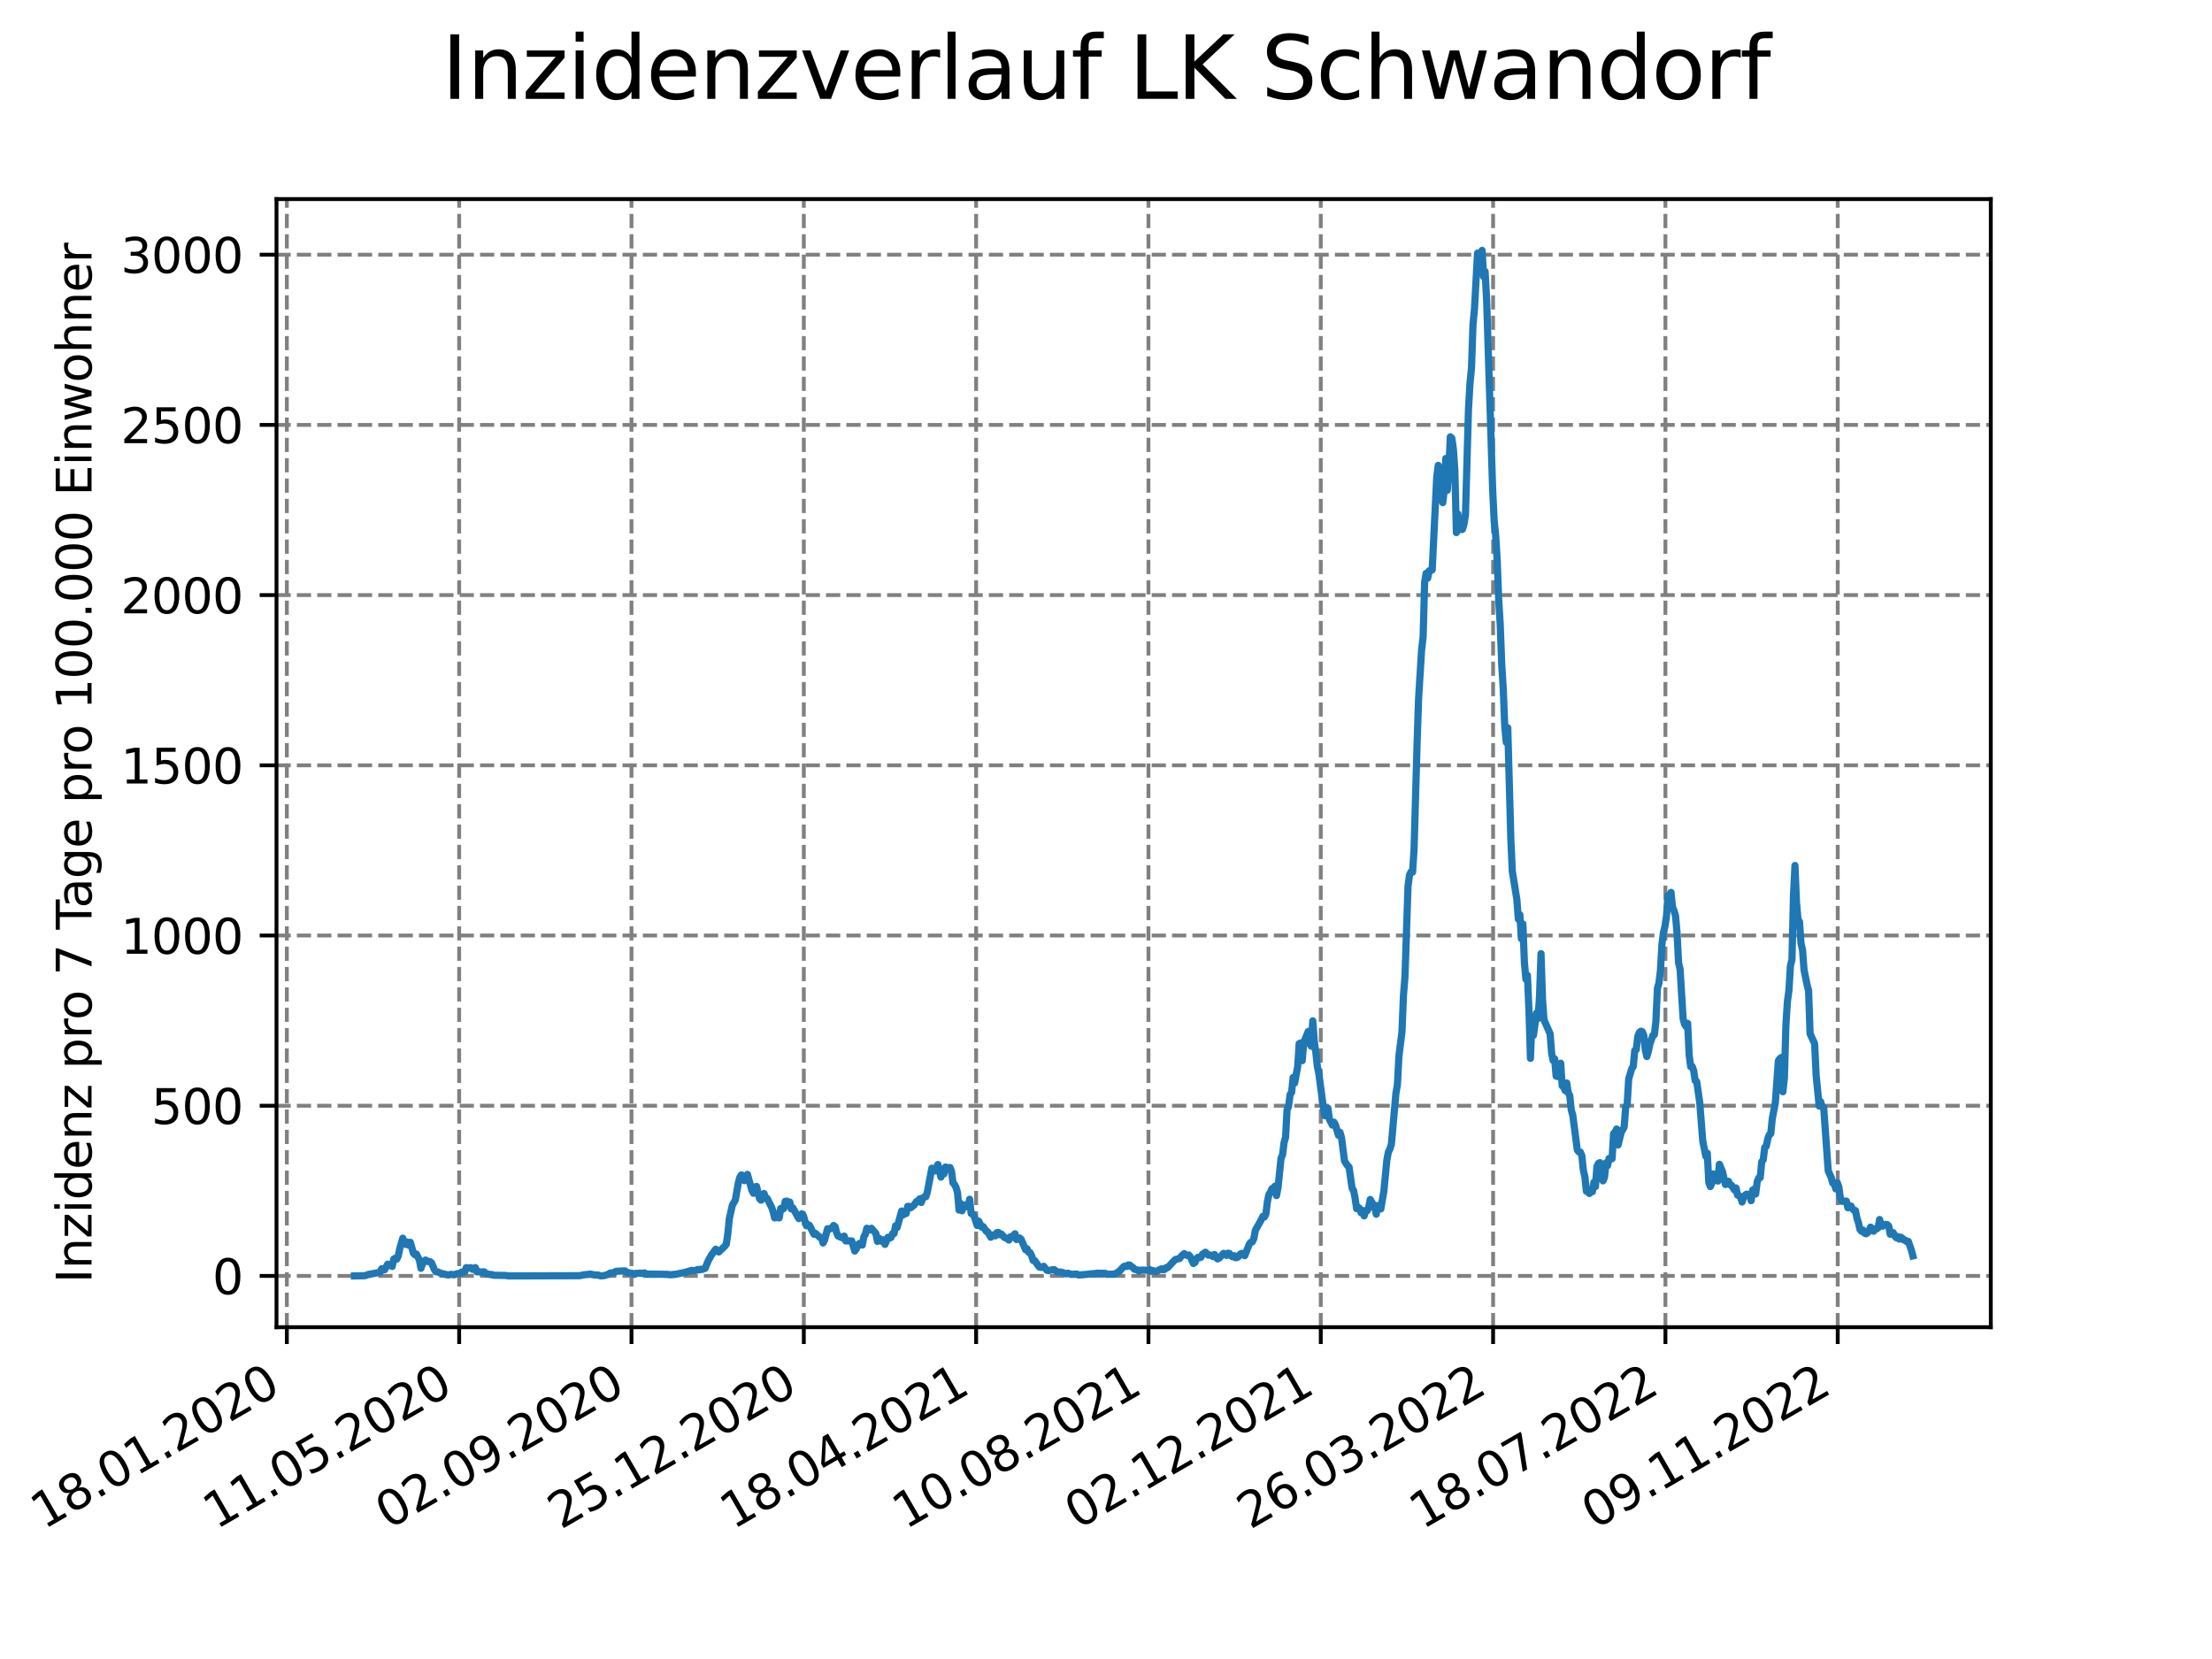 <?xml version="1.0" encoding="utf-8" standalone="no"?>
<!DOCTYPE svg PUBLIC "-//W3C//DTD SVG 1.1//EN"
  "http://www.w3.org/Graphics/SVG/1.1/DTD/svg11.dtd">
<svg xmlns:xlink="http://www.w3.org/1999/xlink" width="460.8pt" height="345.6pt" viewBox="0 0 460.8 345.6" xmlns="http://www.w3.org/2000/svg" version="1.1">
 <defs>
  <style type="text/css">*{stroke-linejoin: round; stroke-linecap: butt}</style>
 </defs>
 <g id="figure_1">
  <g id="patch_1">
   <path d="M 0 345.6 
L 460.8 345.6 
L 460.8 0 
L 0 0 
z
" style="fill: #ffffff"/>
  </g>
  <g id="axes_1">
   <g id="patch_2">
    <path d="M 57.6 276.48 
L 414.72 276.48 
L 414.72 41.472 
L 57.6 41.472 
z
" style="fill: #ffffff"/>
   </g>
   <g id="matplotlib.axis_1">
    <g id="xtick_1">
     <g id="line2d_1">
      <path d="M 59.754 276.48 
L 59.754 41.472 
" clip-path="url(#pabc75b67aa)" style="fill: none; stroke-dasharray: 2.96,1.28; stroke-dashoffset: 0; stroke: #808080; stroke-width: 0.8"/>
     </g>
     <g id="line2d_2">
      <defs>
       <path id="me01a381cda" d="M 0 0 
L 0 3.5 
" style="stroke: #000000; stroke-width: 0.8"/>
      </defs>
      <g>
       <use xlink:href="#me01a381cda" x="59.754" y="276.48" style="stroke: #000000; stroke-width: 0.8"/>
      </g>
     </g>
     <g id="text_1">
      <!-- 18.01.2020 -->
      <g transform="translate(9.129 318.689) rotate(-30) scale(0.1 -0.1)">
       <defs>
        <path id="DejaVuSans-31" d="M 794 531 
L 1825 531 
L 1825 4091 
L 703 3866 
L 703 4441 
L 1819 4666 
L 2450 4666 
L 2450 531 
L 3481 531 
L 3481 0 
L 794 0 
L 794 531 
z
" transform="scale(0.016)"/>
        <path id="DejaVuSans-38" d="M 2034 2216 
Q 1584 2216 1326 1975 
Q 1069 1734 1069 1313 
Q 1069 891 1326 650 
Q 1584 409 2034 409 
Q 2484 409 2743 651 
Q 3003 894 3003 1313 
Q 3003 1734 2745 1975 
Q 2488 2216 2034 2216 
z
M 1403 2484 
Q 997 2584 770 2862 
Q 544 3141 544 3541 
Q 544 4100 942 4425 
Q 1341 4750 2034 4750 
Q 2731 4750 3128 4425 
Q 3525 4100 3525 3541 
Q 3525 3141 3298 2862 
Q 3072 2584 2669 2484 
Q 3125 2378 3379 2068 
Q 3634 1759 3634 1313 
Q 3634 634 3220 271 
Q 2806 -91 2034 -91 
Q 1263 -91 848 271 
Q 434 634 434 1313 
Q 434 1759 690 2068 
Q 947 2378 1403 2484 
z
M 1172 3481 
Q 1172 3119 1398 2916 
Q 1625 2713 2034 2713 
Q 2441 2713 2670 2916 
Q 2900 3119 2900 3481 
Q 2900 3844 2670 4047 
Q 2441 4250 2034 4250 
Q 1625 4250 1398 4047 
Q 1172 3844 1172 3481 
z
" transform="scale(0.016)"/>
        <path id="DejaVuSans-2e" d="M 684 794 
L 1344 794 
L 1344 0 
L 684 0 
L 684 794 
z
" transform="scale(0.016)"/>
        <path id="DejaVuSans-30" d="M 2034 4250 
Q 1547 4250 1301 3770 
Q 1056 3291 1056 2328 
Q 1056 1369 1301 889 
Q 1547 409 2034 409 
Q 2525 409 2770 889 
Q 3016 1369 3016 2328 
Q 3016 3291 2770 3770 
Q 2525 4250 2034 4250 
z
M 2034 4750 
Q 2819 4750 3233 4129 
Q 3647 3509 3647 2328 
Q 3647 1150 3233 529 
Q 2819 -91 2034 -91 
Q 1250 -91 836 529 
Q 422 1150 422 2328 
Q 422 3509 836 4129 
Q 1250 4750 2034 4750 
z
" transform="scale(0.016)"/>
        <path id="DejaVuSans-32" d="M 1228 531 
L 3431 531 
L 3431 0 
L 469 0 
L 469 531 
Q 828 903 1448 1529 
Q 2069 2156 2228 2338 
Q 2531 2678 2651 2914 
Q 2772 3150 2772 3378 
Q 2772 3750 2511 3984 
Q 2250 4219 1831 4219 
Q 1534 4219 1204 4116 
Q 875 4013 500 3803 
L 500 4441 
Q 881 4594 1212 4672 
Q 1544 4750 1819 4750 
Q 2544 4750 2975 4387 
Q 3406 4025 3406 3419 
Q 3406 3131 3298 2873 
Q 3191 2616 2906 2266 
Q 2828 2175 2409 1742 
Q 1991 1309 1228 531 
z
" transform="scale(0.016)"/>
       </defs>
       <use xlink:href="#DejaVuSans-31"/>
       <use xlink:href="#DejaVuSans-38" x="63.623"/>
       <use xlink:href="#DejaVuSans-2e" x="127.246"/>
       <use xlink:href="#DejaVuSans-30" x="159.033"/>
       <use xlink:href="#DejaVuSans-31" x="222.656"/>
       <use xlink:href="#DejaVuSans-2e" x="286.279"/>
       <use xlink:href="#DejaVuSans-32" x="318.066"/>
       <use xlink:href="#DejaVuSans-30" x="381.689"/>
       <use xlink:href="#DejaVuSans-32" x="445.312"/>
       <use xlink:href="#DejaVuSans-30" x="508.936"/>
      </g>
     </g>
    </g>
    <g id="xtick_2">
     <g id="line2d_3">
      <path d="M 95.652 276.48 
L 95.652 41.472 
" clip-path="url(#pabc75b67aa)" style="fill: none; stroke-dasharray: 2.96,1.28; stroke-dashoffset: 0; stroke: #808080; stroke-width: 0.8"/>
     </g>
     <g id="line2d_4">
      <g>
       <use xlink:href="#me01a381cda" x="95.652" y="276.48" style="stroke: #000000; stroke-width: 0.8"/>
      </g>
     </g>
     <g id="text_2">
      <!-- 11.05.2020 -->
      <g transform="translate(45.027 318.689) rotate(-30) scale(0.1 -0.1)">
       <defs>
        <path id="DejaVuSans-35" d="M 691 4666 
L 3169 4666 
L 3169 4134 
L 1269 4134 
L 1269 2991 
Q 1406 3038 1543 3061 
Q 1681 3084 1819 3084 
Q 2600 3084 3056 2656 
Q 3513 2228 3513 1497 
Q 3513 744 3044 326 
Q 2575 -91 1722 -91 
Q 1428 -91 1123 -41 
Q 819 9 494 109 
L 494 744 
Q 775 591 1075 516 
Q 1375 441 1709 441 
Q 2250 441 2565 725 
Q 2881 1009 2881 1497 
Q 2881 1984 2565 2268 
Q 2250 2553 1709 2553 
Q 1456 2553 1204 2497 
Q 953 2441 691 2322 
L 691 4666 
z
" transform="scale(0.016)"/>
       </defs>
       <use xlink:href="#DejaVuSans-31"/>
       <use xlink:href="#DejaVuSans-31" x="63.623"/>
       <use xlink:href="#DejaVuSans-2e" x="127.246"/>
       <use xlink:href="#DejaVuSans-30" x="159.033"/>
       <use xlink:href="#DejaVuSans-35" x="222.656"/>
       <use xlink:href="#DejaVuSans-2e" x="286.279"/>
       <use xlink:href="#DejaVuSans-32" x="318.066"/>
       <use xlink:href="#DejaVuSans-30" x="381.689"/>
       <use xlink:href="#DejaVuSans-32" x="445.312"/>
       <use xlink:href="#DejaVuSans-30" x="508.936"/>
      </g>
     </g>
    </g>
    <g id="xtick_3">
     <g id="line2d_5">
      <path d="M 131.55 276.48 
L 131.55 41.472 
" clip-path="url(#pabc75b67aa)" style="fill: none; stroke-dasharray: 2.96,1.28; stroke-dashoffset: 0; stroke: #808080; stroke-width: 0.8"/>
     </g>
     <g id="line2d_6">
      <g>
       <use xlink:href="#me01a381cda" x="131.55" y="276.48" style="stroke: #000000; stroke-width: 0.8"/>
      </g>
     </g>
     <g id="text_3">
      <!-- 02.09.2020 -->
      <g transform="translate(80.925 318.689) rotate(-30) scale(0.1 -0.1)">
       <defs>
        <path id="DejaVuSans-39" d="M 703 97 
L 703 672 
Q 941 559 1184 500 
Q 1428 441 1663 441 
Q 2288 441 2617 861 
Q 2947 1281 2994 2138 
Q 2813 1869 2534 1725 
Q 2256 1581 1919 1581 
Q 1219 1581 811 2004 
Q 403 2428 403 3163 
Q 403 3881 828 4315 
Q 1253 4750 1959 4750 
Q 2769 4750 3195 4129 
Q 3622 3509 3622 2328 
Q 3622 1225 3098 567 
Q 2575 -91 1691 -91 
Q 1453 -91 1209 -44 
Q 966 3 703 97 
z
M 1959 2075 
Q 2384 2075 2632 2365 
Q 2881 2656 2881 3163 
Q 2881 3666 2632 3958 
Q 2384 4250 1959 4250 
Q 1534 4250 1286 3958 
Q 1038 3666 1038 3163 
Q 1038 2656 1286 2365 
Q 1534 2075 1959 2075 
z
" transform="scale(0.016)"/>
       </defs>
       <use xlink:href="#DejaVuSans-30"/>
       <use xlink:href="#DejaVuSans-32" x="63.623"/>
       <use xlink:href="#DejaVuSans-2e" x="127.246"/>
       <use xlink:href="#DejaVuSans-30" x="159.033"/>
       <use xlink:href="#DejaVuSans-39" x="222.656"/>
       <use xlink:href="#DejaVuSans-2e" x="286.279"/>
       <use xlink:href="#DejaVuSans-32" x="318.066"/>
       <use xlink:href="#DejaVuSans-30" x="381.689"/>
       <use xlink:href="#DejaVuSans-32" x="445.312"/>
       <use xlink:href="#DejaVuSans-30" x="508.936"/>
      </g>
     </g>
    </g>
    <g id="xtick_4">
     <g id="line2d_7">
      <path d="M 167.448 276.48 
L 167.448 41.472 
" clip-path="url(#pabc75b67aa)" style="fill: none; stroke-dasharray: 2.96,1.28; stroke-dashoffset: 0; stroke: #808080; stroke-width: 0.8"/>
     </g>
     <g id="line2d_8">
      <g>
       <use xlink:href="#me01a381cda" x="167.448" y="276.48" style="stroke: #000000; stroke-width: 0.8"/>
      </g>
     </g>
     <g id="text_4">
      <!-- 25.12.2020 -->
      <g transform="translate(116.823 318.689) rotate(-30) scale(0.1 -0.1)">
       <use xlink:href="#DejaVuSans-32"/>
       <use xlink:href="#DejaVuSans-35" x="63.623"/>
       <use xlink:href="#DejaVuSans-2e" x="127.246"/>
       <use xlink:href="#DejaVuSans-31" x="159.033"/>
       <use xlink:href="#DejaVuSans-32" x="222.656"/>
       <use xlink:href="#DejaVuSans-2e" x="286.279"/>
       <use xlink:href="#DejaVuSans-32" x="318.066"/>
       <use xlink:href="#DejaVuSans-30" x="381.689"/>
       <use xlink:href="#DejaVuSans-32" x="445.312"/>
       <use xlink:href="#DejaVuSans-30" x="508.936"/>
      </g>
     </g>
    </g>
    <g id="xtick_5">
     <g id="line2d_9">
      <path d="M 203.346 276.48 
L 203.346 41.472 
" clip-path="url(#pabc75b67aa)" style="fill: none; stroke-dasharray: 2.96,1.28; stroke-dashoffset: 0; stroke: #808080; stroke-width: 0.8"/>
     </g>
     <g id="line2d_10">
      <g>
       <use xlink:href="#me01a381cda" x="203.346" y="276.48" style="stroke: #000000; stroke-width: 0.8"/>
      </g>
     </g>
     <g id="text_5">
      <!-- 18.04.2021 -->
      <g transform="translate(152.72 318.689) rotate(-30) scale(0.1 -0.1)">
       <defs>
        <path id="DejaVuSans-34" d="M 2419 4116 
L 825 1625 
L 2419 1625 
L 2419 4116 
z
M 2253 4666 
L 3047 4666 
L 3047 1625 
L 3713 1625 
L 3713 1100 
L 3047 1100 
L 3047 0 
L 2419 0 
L 2419 1100 
L 313 1100 
L 313 1709 
L 2253 4666 
z
" transform="scale(0.016)"/>
       </defs>
       <use xlink:href="#DejaVuSans-31"/>
       <use xlink:href="#DejaVuSans-38" x="63.623"/>
       <use xlink:href="#DejaVuSans-2e" x="127.246"/>
       <use xlink:href="#DejaVuSans-30" x="159.033"/>
       <use xlink:href="#DejaVuSans-34" x="222.656"/>
       <use xlink:href="#DejaVuSans-2e" x="286.279"/>
       <use xlink:href="#DejaVuSans-32" x="318.066"/>
       <use xlink:href="#DejaVuSans-30" x="381.689"/>
       <use xlink:href="#DejaVuSans-32" x="445.312"/>
       <use xlink:href="#DejaVuSans-31" x="508.936"/>
      </g>
     </g>
    </g>
    <g id="xtick_6">
     <g id="line2d_11">
      <path d="M 239.243 276.48 
L 239.243 41.472 
" clip-path="url(#pabc75b67aa)" style="fill: none; stroke-dasharray: 2.96,1.28; stroke-dashoffset: 0; stroke: #808080; stroke-width: 0.8"/>
     </g>
     <g id="line2d_12">
      <g>
       <use xlink:href="#me01a381cda" x="239.243" y="276.48" style="stroke: #000000; stroke-width: 0.8"/>
      </g>
     </g>
     <g id="text_6">
      <!-- 10.08.2021 -->
      <g transform="translate(188.618 318.689) rotate(-30) scale(0.1 -0.1)">
       <use xlink:href="#DejaVuSans-31"/>
       <use xlink:href="#DejaVuSans-30" x="63.623"/>
       <use xlink:href="#DejaVuSans-2e" x="127.246"/>
       <use xlink:href="#DejaVuSans-30" x="159.033"/>
       <use xlink:href="#DejaVuSans-38" x="222.656"/>
       <use xlink:href="#DejaVuSans-2e" x="286.279"/>
       <use xlink:href="#DejaVuSans-32" x="318.066"/>
       <use xlink:href="#DejaVuSans-30" x="381.689"/>
       <use xlink:href="#DejaVuSans-32" x="445.312"/>
       <use xlink:href="#DejaVuSans-31" x="508.936"/>
      </g>
     </g>
    </g>
    <g id="xtick_7">
     <g id="line2d_13">
      <path d="M 275.141 276.48 
L 275.141 41.472 
" clip-path="url(#pabc75b67aa)" style="fill: none; stroke-dasharray: 2.96,1.28; stroke-dashoffset: 0; stroke: #808080; stroke-width: 0.8"/>
     </g>
     <g id="line2d_14">
      <g>
       <use xlink:href="#me01a381cda" x="275.141" y="276.48" style="stroke: #000000; stroke-width: 0.8"/>
      </g>
     </g>
     <g id="text_7">
      <!-- 02.12.2021 -->
      <g transform="translate(224.516 318.689) rotate(-30) scale(0.1 -0.1)">
       <use xlink:href="#DejaVuSans-30"/>
       <use xlink:href="#DejaVuSans-32" x="63.623"/>
       <use xlink:href="#DejaVuSans-2e" x="127.246"/>
       <use xlink:href="#DejaVuSans-31" x="159.033"/>
       <use xlink:href="#DejaVuSans-32" x="222.656"/>
       <use xlink:href="#DejaVuSans-2e" x="286.279"/>
       <use xlink:href="#DejaVuSans-32" x="318.066"/>
       <use xlink:href="#DejaVuSans-30" x="381.689"/>
       <use xlink:href="#DejaVuSans-32" x="445.312"/>
       <use xlink:href="#DejaVuSans-31" x="508.936"/>
      </g>
     </g>
    </g>
    <g id="xtick_8">
     <g id="line2d_15">
      <path d="M 311.039 276.48 
L 311.039 41.472 
" clip-path="url(#pabc75b67aa)" style="fill: none; stroke-dasharray: 2.96,1.28; stroke-dashoffset: 0; stroke: #808080; stroke-width: 0.8"/>
     </g>
     <g id="line2d_16">
      <g>
       <use xlink:href="#me01a381cda" x="311.039" y="276.48" style="stroke: #000000; stroke-width: 0.8"/>
      </g>
     </g>
     <g id="text_8">
      <!-- 26.03.2022 -->
      <g transform="translate(260.414 318.689) rotate(-30) scale(0.1 -0.1)">
       <defs>
        <path id="DejaVuSans-36" d="M 2113 2584 
Q 1688 2584 1439 2293 
Q 1191 2003 1191 1497 
Q 1191 994 1439 701 
Q 1688 409 2113 409 
Q 2538 409 2786 701 
Q 3034 994 3034 1497 
Q 3034 2003 2786 2293 
Q 2538 2584 2113 2584 
z
M 3366 4563 
L 3366 3988 
Q 3128 4100 2886 4159 
Q 2644 4219 2406 4219 
Q 1781 4219 1451 3797 
Q 1122 3375 1075 2522 
Q 1259 2794 1537 2939 
Q 1816 3084 2150 3084 
Q 2853 3084 3261 2657 
Q 3669 2231 3669 1497 
Q 3669 778 3244 343 
Q 2819 -91 2113 -91 
Q 1303 -91 875 529 
Q 447 1150 447 2328 
Q 447 3434 972 4092 
Q 1497 4750 2381 4750 
Q 2619 4750 2861 4703 
Q 3103 4656 3366 4563 
z
" transform="scale(0.016)"/>
        <path id="DejaVuSans-33" d="M 2597 2516 
Q 3050 2419 3304 2112 
Q 3559 1806 3559 1356 
Q 3559 666 3084 287 
Q 2609 -91 1734 -91 
Q 1441 -91 1130 -33 
Q 819 25 488 141 
L 488 750 
Q 750 597 1062 519 
Q 1375 441 1716 441 
Q 2309 441 2620 675 
Q 2931 909 2931 1356 
Q 2931 1769 2642 2001 
Q 2353 2234 1838 2234 
L 1294 2234 
L 1294 2753 
L 1863 2753 
Q 2328 2753 2575 2939 
Q 2822 3125 2822 3475 
Q 2822 3834 2567 4026 
Q 2313 4219 1838 4219 
Q 1578 4219 1281 4162 
Q 984 4106 628 3988 
L 628 4550 
Q 988 4650 1302 4700 
Q 1616 4750 1894 4750 
Q 2613 4750 3031 4423 
Q 3450 4097 3450 3541 
Q 3450 3153 3228 2886 
Q 3006 2619 2597 2516 
z
" transform="scale(0.016)"/>
       </defs>
       <use xlink:href="#DejaVuSans-32"/>
       <use xlink:href="#DejaVuSans-36" x="63.623"/>
       <use xlink:href="#DejaVuSans-2e" x="127.246"/>
       <use xlink:href="#DejaVuSans-30" x="159.033"/>
       <use xlink:href="#DejaVuSans-33" x="222.656"/>
       <use xlink:href="#DejaVuSans-2e" x="286.279"/>
       <use xlink:href="#DejaVuSans-32" x="318.066"/>
       <use xlink:href="#DejaVuSans-30" x="381.689"/>
       <use xlink:href="#DejaVuSans-32" x="445.312"/>
       <use xlink:href="#DejaVuSans-32" x="508.936"/>
      </g>
     </g>
    </g>
    <g id="xtick_9">
     <g id="line2d_17">
      <path d="M 346.937 276.48 
L 346.937 41.472 
" clip-path="url(#pabc75b67aa)" style="fill: none; stroke-dasharray: 2.96,1.28; stroke-dashoffset: 0; stroke: #808080; stroke-width: 0.8"/>
     </g>
     <g id="line2d_18">
      <g>
       <use xlink:href="#me01a381cda" x="346.937" y="276.48" style="stroke: #000000; stroke-width: 0.8"/>
      </g>
     </g>
     <g id="text_9">
      <!-- 18.07.2022 -->
      <g transform="translate(296.311 318.689) rotate(-30) scale(0.1 -0.1)">
       <defs>
        <path id="DejaVuSans-37" d="M 525 4666 
L 3525 4666 
L 3525 4397 
L 1831 0 
L 1172 0 
L 2766 4134 
L 525 4134 
L 525 4666 
z
" transform="scale(0.016)"/>
       </defs>
       <use xlink:href="#DejaVuSans-31"/>
       <use xlink:href="#DejaVuSans-38" x="63.623"/>
       <use xlink:href="#DejaVuSans-2e" x="127.246"/>
       <use xlink:href="#DejaVuSans-30" x="159.033"/>
       <use xlink:href="#DejaVuSans-37" x="222.656"/>
       <use xlink:href="#DejaVuSans-2e" x="286.279"/>
       <use xlink:href="#DejaVuSans-32" x="318.066"/>
       <use xlink:href="#DejaVuSans-30" x="381.689"/>
       <use xlink:href="#DejaVuSans-32" x="445.312"/>
       <use xlink:href="#DejaVuSans-32" x="508.936"/>
      </g>
     </g>
    </g>
    <g id="xtick_10">
     <g id="line2d_19">
      <path d="M 382.834 276.48 
L 382.834 41.472 
" clip-path="url(#pabc75b67aa)" style="fill: none; stroke-dasharray: 2.96,1.28; stroke-dashoffset: 0; stroke: #808080; stroke-width: 0.8"/>
     </g>
     <g id="line2d_20">
      <g>
       <use xlink:href="#me01a381cda" x="382.834" y="276.48" style="stroke: #000000; stroke-width: 0.8"/>
      </g>
     </g>
     <g id="text_10">
      <!-- 09.11.2022 -->
      <g transform="translate(332.209 318.689) rotate(-30) scale(0.1 -0.1)">
       <use xlink:href="#DejaVuSans-30"/>
       <use xlink:href="#DejaVuSans-39" x="63.623"/>
       <use xlink:href="#DejaVuSans-2e" x="127.246"/>
       <use xlink:href="#DejaVuSans-31" x="159.033"/>
       <use xlink:href="#DejaVuSans-31" x="222.656"/>
       <use xlink:href="#DejaVuSans-2e" x="286.279"/>
       <use xlink:href="#DejaVuSans-32" x="318.066"/>
       <use xlink:href="#DejaVuSans-30" x="381.689"/>
       <use xlink:href="#DejaVuSans-32" x="445.312"/>
       <use xlink:href="#DejaVuSans-32" x="508.936"/>
      </g>
     </g>
    </g>
   </g>
   <g id="matplotlib.axis_2">
    <g id="ytick_1">
     <g id="line2d_21">
      <path d="M 57.6 265.798 
L 414.72 265.798 
" clip-path="url(#pabc75b67aa)" style="fill: none; stroke-dasharray: 2.96,1.28; stroke-dashoffset: 0; stroke: #808080; stroke-width: 0.8"/>
     </g>
     <g id="line2d_22">
      <defs>
       <path id="m90bb16e4ee" d="M 0 0 
L -3.5 0 
" style="stroke: #000000; stroke-width: 0.8"/>
      </defs>
      <g>
       <use xlink:href="#m90bb16e4ee" x="57.6" y="265.798" style="stroke: #000000; stroke-width: 0.8"/>
      </g>
     </g>
     <g id="text_11">
      <!-- 0 -->
      <g transform="translate(44.237 269.597) scale(0.1 -0.1)">
       <use xlink:href="#DejaVuSans-30"/>
      </g>
     </g>
    </g>
    <g id="ytick_2">
     <g id="line2d_23">
      <path d="M 57.6 230.341 
L 414.72 230.341 
" clip-path="url(#pabc75b67aa)" style="fill: none; stroke-dasharray: 2.96,1.28; stroke-dashoffset: 0; stroke: #808080; stroke-width: 0.8"/>
     </g>
     <g id="line2d_24">
      <g>
       <use xlink:href="#m90bb16e4ee" x="57.6" y="230.341" style="stroke: #000000; stroke-width: 0.8"/>
      </g>
     </g>
     <g id="text_12">
      <!-- 500 -->
      <g transform="translate(31.512 234.14) scale(0.1 -0.1)">
       <use xlink:href="#DejaVuSans-35"/>
       <use xlink:href="#DejaVuSans-30" x="63.623"/>
       <use xlink:href="#DejaVuSans-30" x="127.246"/>
      </g>
     </g>
    </g>
    <g id="ytick_3">
     <g id="line2d_25">
      <path d="M 57.6 194.884 
L 414.72 194.884 
" clip-path="url(#pabc75b67aa)" style="fill: none; stroke-dasharray: 2.96,1.28; stroke-dashoffset: 0; stroke: #808080; stroke-width: 0.8"/>
     </g>
     <g id="line2d_26">
      <g>
       <use xlink:href="#m90bb16e4ee" x="57.6" y="194.884" style="stroke: #000000; stroke-width: 0.8"/>
      </g>
     </g>
     <g id="text_13">
      <!-- 1000 -->
      <g transform="translate(25.15 198.684) scale(0.1 -0.1)">
       <use xlink:href="#DejaVuSans-31"/>
       <use xlink:href="#DejaVuSans-30" x="63.623"/>
       <use xlink:href="#DejaVuSans-30" x="127.246"/>
       <use xlink:href="#DejaVuSans-30" x="190.869"/>
      </g>
     </g>
    </g>
    <g id="ytick_4">
     <g id="line2d_27">
      <path d="M 57.6 159.428 
L 414.72 159.428 
" clip-path="url(#pabc75b67aa)" style="fill: none; stroke-dasharray: 2.96,1.28; stroke-dashoffset: 0; stroke: #808080; stroke-width: 0.8"/>
     </g>
     <g id="line2d_28">
      <g>
       <use xlink:href="#m90bb16e4ee" x="57.6" y="159.428" style="stroke: #000000; stroke-width: 0.8"/>
      </g>
     </g>
     <g id="text_14">
      <!-- 1500 -->
      <g transform="translate(25.15 163.227) scale(0.1 -0.1)">
       <use xlink:href="#DejaVuSans-31"/>
       <use xlink:href="#DejaVuSans-35" x="63.623"/>
       <use xlink:href="#DejaVuSans-30" x="127.246"/>
       <use xlink:href="#DejaVuSans-30" x="190.869"/>
      </g>
     </g>
    </g>
    <g id="ytick_5">
     <g id="line2d_29">
      <path d="M 57.6 123.971 
L 414.72 123.971 
" clip-path="url(#pabc75b67aa)" style="fill: none; stroke-dasharray: 2.96,1.28; stroke-dashoffset: 0; stroke: #808080; stroke-width: 0.8"/>
     </g>
     <g id="line2d_30">
      <g>
       <use xlink:href="#m90bb16e4ee" x="57.6" y="123.971" style="stroke: #000000; stroke-width: 0.8"/>
      </g>
     </g>
     <g id="text_15">
      <!-- 2000 -->
      <g transform="translate(25.15 127.77) scale(0.1 -0.1)">
       <use xlink:href="#DejaVuSans-32"/>
       <use xlink:href="#DejaVuSans-30" x="63.623"/>
       <use xlink:href="#DejaVuSans-30" x="127.246"/>
       <use xlink:href="#DejaVuSans-30" x="190.869"/>
      </g>
     </g>
    </g>
    <g id="ytick_6">
     <g id="line2d_31">
      <path d="M 57.6 88.514 
L 414.72 88.514 
" clip-path="url(#pabc75b67aa)" style="fill: none; stroke-dasharray: 2.96,1.28; stroke-dashoffset: 0; stroke: #808080; stroke-width: 0.8"/>
     </g>
     <g id="line2d_32">
      <g>
       <use xlink:href="#m90bb16e4ee" x="57.6" y="88.514" style="stroke: #000000; stroke-width: 0.8"/>
      </g>
     </g>
     <g id="text_16">
      <!-- 2500 -->
      <g transform="translate(25.15 92.314) scale(0.1 -0.1)">
       <use xlink:href="#DejaVuSans-32"/>
       <use xlink:href="#DejaVuSans-35" x="63.623"/>
       <use xlink:href="#DejaVuSans-30" x="127.246"/>
       <use xlink:href="#DejaVuSans-30" x="190.869"/>
      </g>
     </g>
    </g>
    <g id="ytick_7">
     <g id="line2d_33">
      <path d="M 57.6 53.058 
L 414.72 53.058 
" clip-path="url(#pabc75b67aa)" style="fill: none; stroke-dasharray: 2.96,1.28; stroke-dashoffset: 0; stroke: #808080; stroke-width: 0.8"/>
     </g>
     <g id="line2d_34">
      <g>
       <use xlink:href="#m90bb16e4ee" x="57.6" y="53.058" style="stroke: #000000; stroke-width: 0.8"/>
      </g>
     </g>
     <g id="text_17">
      <!-- 3000 -->
      <g transform="translate(25.15 56.857) scale(0.1 -0.1)">
       <use xlink:href="#DejaVuSans-33"/>
       <use xlink:href="#DejaVuSans-30" x="63.623"/>
       <use xlink:href="#DejaVuSans-30" x="127.246"/>
       <use xlink:href="#DejaVuSans-30" x="190.869"/>
      </g>
     </g>
    </g>
    <g id="text_18">
     <!-- Inzidenz pro 7 Tage pro 100.000 Einwohner -->
     <g transform="translate(19.07 267.301) rotate(-90) scale(0.1 -0.1)">
      <defs>
       <path id="DejaVuSans-49" d="M 628 4666 
L 1259 4666 
L 1259 0 
L 628 0 
L 628 4666 
z
" transform="scale(0.016)"/>
       <path id="DejaVuSans-6e" d="M 3513 2113 
L 3513 0 
L 2938 0 
L 2938 2094 
Q 2938 2591 2744 2837 
Q 2550 3084 2163 3084 
Q 1697 3084 1428 2787 
Q 1159 2491 1159 1978 
L 1159 0 
L 581 0 
L 581 3500 
L 1159 3500 
L 1159 2956 
Q 1366 3272 1645 3428 
Q 1925 3584 2291 3584 
Q 2894 3584 3203 3211 
Q 3513 2838 3513 2113 
z
" transform="scale(0.016)"/>
       <path id="DejaVuSans-7a" d="M 353 3500 
L 3084 3500 
L 3084 2975 
L 922 459 
L 3084 459 
L 3084 0 
L 275 0 
L 275 525 
L 2438 3041 
L 353 3041 
L 353 3500 
z
" transform="scale(0.016)"/>
       <path id="DejaVuSans-69" d="M 603 3500 
L 1178 3500 
L 1178 0 
L 603 0 
L 603 3500 
z
M 603 4863 
L 1178 4863 
L 1178 4134 
L 603 4134 
L 603 4863 
z
" transform="scale(0.016)"/>
       <path id="DejaVuSans-64" d="M 2906 2969 
L 2906 4863 
L 3481 4863 
L 3481 0 
L 2906 0 
L 2906 525 
Q 2725 213 2448 61 
Q 2172 -91 1784 -91 
Q 1150 -91 751 415 
Q 353 922 353 1747 
Q 353 2572 751 3078 
Q 1150 3584 1784 3584 
Q 2172 3584 2448 3432 
Q 2725 3281 2906 2969 
z
M 947 1747 
Q 947 1113 1208 752 
Q 1469 391 1925 391 
Q 2381 391 2643 752 
Q 2906 1113 2906 1747 
Q 2906 2381 2643 2742 
Q 2381 3103 1925 3103 
Q 1469 3103 1208 2742 
Q 947 2381 947 1747 
z
" transform="scale(0.016)"/>
       <path id="DejaVuSans-65" d="M 3597 1894 
L 3597 1613 
L 953 1613 
Q 991 1019 1311 708 
Q 1631 397 2203 397 
Q 2534 397 2845 478 
Q 3156 559 3463 722 
L 3463 178 
Q 3153 47 2828 -22 
Q 2503 -91 2169 -91 
Q 1331 -91 842 396 
Q 353 884 353 1716 
Q 353 2575 817 3079 
Q 1281 3584 2069 3584 
Q 2775 3584 3186 3129 
Q 3597 2675 3597 1894 
z
M 3022 2063 
Q 3016 2534 2758 2815 
Q 2500 3097 2075 3097 
Q 1594 3097 1305 2825 
Q 1016 2553 972 2059 
L 3022 2063 
z
" transform="scale(0.016)"/>
       <path id="DejaVuSans-20" transform="scale(0.016)"/>
       <path id="DejaVuSans-70" d="M 1159 525 
L 1159 -1331 
L 581 -1331 
L 581 3500 
L 1159 3500 
L 1159 2969 
Q 1341 3281 1617 3432 
Q 1894 3584 2278 3584 
Q 2916 3584 3314 3078 
Q 3713 2572 3713 1747 
Q 3713 922 3314 415 
Q 2916 -91 2278 -91 
Q 1894 -91 1617 61 
Q 1341 213 1159 525 
z
M 3116 1747 
Q 3116 2381 2855 2742 
Q 2594 3103 2138 3103 
Q 1681 3103 1420 2742 
Q 1159 2381 1159 1747 
Q 1159 1113 1420 752 
Q 1681 391 2138 391 
Q 2594 391 2855 752 
Q 3116 1113 3116 1747 
z
" transform="scale(0.016)"/>
       <path id="DejaVuSans-72" d="M 2631 2963 
Q 2534 3019 2420 3045 
Q 2306 3072 2169 3072 
Q 1681 3072 1420 2755 
Q 1159 2438 1159 1844 
L 1159 0 
L 581 0 
L 581 3500 
L 1159 3500 
L 1159 2956 
Q 1341 3275 1631 3429 
Q 1922 3584 2338 3584 
Q 2397 3584 2469 3576 
Q 2541 3569 2628 3553 
L 2631 2963 
z
" transform="scale(0.016)"/>
       <path id="DejaVuSans-6f" d="M 1959 3097 
Q 1497 3097 1228 2736 
Q 959 2375 959 1747 
Q 959 1119 1226 758 
Q 1494 397 1959 397 
Q 2419 397 2687 759 
Q 2956 1122 2956 1747 
Q 2956 2369 2687 2733 
Q 2419 3097 1959 3097 
z
M 1959 3584 
Q 2709 3584 3137 3096 
Q 3566 2609 3566 1747 
Q 3566 888 3137 398 
Q 2709 -91 1959 -91 
Q 1206 -91 779 398 
Q 353 888 353 1747 
Q 353 2609 779 3096 
Q 1206 3584 1959 3584 
z
" transform="scale(0.016)"/>
       <path id="DejaVuSans-54" d="M -19 4666 
L 3928 4666 
L 3928 4134 
L 2272 4134 
L 2272 0 
L 1638 0 
L 1638 4134 
L -19 4134 
L -19 4666 
z
" transform="scale(0.016)"/>
       <path id="DejaVuSans-61" d="M 2194 1759 
Q 1497 1759 1228 1600 
Q 959 1441 959 1056 
Q 959 750 1161 570 
Q 1363 391 1709 391 
Q 2188 391 2477 730 
Q 2766 1069 2766 1631 
L 2766 1759 
L 2194 1759 
z
M 3341 1997 
L 3341 0 
L 2766 0 
L 2766 531 
Q 2569 213 2275 61 
Q 1981 -91 1556 -91 
Q 1019 -91 701 211 
Q 384 513 384 1019 
Q 384 1609 779 1909 
Q 1175 2209 1959 2209 
L 2766 2209 
L 2766 2266 
Q 2766 2663 2505 2880 
Q 2244 3097 1772 3097 
Q 1472 3097 1187 3025 
Q 903 2953 641 2809 
L 641 3341 
Q 956 3463 1253 3523 
Q 1550 3584 1831 3584 
Q 2591 3584 2966 3190 
Q 3341 2797 3341 1997 
z
" transform="scale(0.016)"/>
       <path id="DejaVuSans-67" d="M 2906 1791 
Q 2906 2416 2648 2759 
Q 2391 3103 1925 3103 
Q 1463 3103 1205 2759 
Q 947 2416 947 1791 
Q 947 1169 1205 825 
Q 1463 481 1925 481 
Q 2391 481 2648 825 
Q 2906 1169 2906 1791 
z
M 3481 434 
Q 3481 -459 3084 -895 
Q 2688 -1331 1869 -1331 
Q 1566 -1331 1297 -1286 
Q 1028 -1241 775 -1147 
L 775 -588 
Q 1028 -725 1275 -790 
Q 1522 -856 1778 -856 
Q 2344 -856 2625 -561 
Q 2906 -266 2906 331 
L 2906 616 
Q 2728 306 2450 153 
Q 2172 0 1784 0 
Q 1141 0 747 490 
Q 353 981 353 1791 
Q 353 2603 747 3093 
Q 1141 3584 1784 3584 
Q 2172 3584 2450 3431 
Q 2728 3278 2906 2969 
L 2906 3500 
L 3481 3500 
L 3481 434 
z
" transform="scale(0.016)"/>
       <path id="DejaVuSans-45" d="M 628 4666 
L 3578 4666 
L 3578 4134 
L 1259 4134 
L 1259 2753 
L 3481 2753 
L 3481 2222 
L 1259 2222 
L 1259 531 
L 3634 531 
L 3634 0 
L 628 0 
L 628 4666 
z
" transform="scale(0.016)"/>
       <path id="DejaVuSans-77" d="M 269 3500 
L 844 3500 
L 1563 769 
L 2278 3500 
L 2956 3500 
L 3675 769 
L 4391 3500 
L 4966 3500 
L 4050 0 
L 3372 0 
L 2619 2869 
L 1863 0 
L 1184 0 
L 269 3500 
z
" transform="scale(0.016)"/>
       <path id="DejaVuSans-68" d="M 3513 2113 
L 3513 0 
L 2938 0 
L 2938 2094 
Q 2938 2591 2744 2837 
Q 2550 3084 2163 3084 
Q 1697 3084 1428 2787 
Q 1159 2491 1159 1978 
L 1159 0 
L 581 0 
L 581 4863 
L 1159 4863 
L 1159 2956 
Q 1366 3272 1645 3428 
Q 1925 3584 2291 3584 
Q 2894 3584 3203 3211 
Q 3513 2838 3513 2113 
z
" transform="scale(0.016)"/>
      </defs>
      <use xlink:href="#DejaVuSans-49"/>
      <use xlink:href="#DejaVuSans-6e" x="29.492"/>
      <use xlink:href="#DejaVuSans-7a" x="92.871"/>
      <use xlink:href="#DejaVuSans-69" x="145.361"/>
      <use xlink:href="#DejaVuSans-64" x="173.145"/>
      <use xlink:href="#DejaVuSans-65" x="236.621"/>
      <use xlink:href="#DejaVuSans-6e" x="298.145"/>
      <use xlink:href="#DejaVuSans-7a" x="361.523"/>
      <use xlink:href="#DejaVuSans-20" x="414.014"/>
      <use xlink:href="#DejaVuSans-70" x="445.801"/>
      <use xlink:href="#DejaVuSans-72" x="509.277"/>
      <use xlink:href="#DejaVuSans-6f" x="548.141"/>
      <use xlink:href="#DejaVuSans-20" x="609.322"/>
      <use xlink:href="#DejaVuSans-37" x="641.109"/>
      <use xlink:href="#DejaVuSans-20" x="704.732"/>
      <use xlink:href="#DejaVuSans-54" x="736.52"/>
      <use xlink:href="#DejaVuSans-61" x="781.104"/>
      <use xlink:href="#DejaVuSans-67" x="842.383"/>
      <use xlink:href="#DejaVuSans-65" x="905.859"/>
      <use xlink:href="#DejaVuSans-20" x="967.383"/>
      <use xlink:href="#DejaVuSans-70" x="999.17"/>
      <use xlink:href="#DejaVuSans-72" x="1062.646"/>
      <use xlink:href="#DejaVuSans-6f" x="1101.51"/>
      <use xlink:href="#DejaVuSans-20" x="1162.691"/>
      <use xlink:href="#DejaVuSans-31" x="1194.479"/>
      <use xlink:href="#DejaVuSans-30" x="1258.102"/>
      <use xlink:href="#DejaVuSans-30" x="1321.725"/>
      <use xlink:href="#DejaVuSans-2e" x="1385.348"/>
      <use xlink:href="#DejaVuSans-30" x="1417.135"/>
      <use xlink:href="#DejaVuSans-30" x="1480.758"/>
      <use xlink:href="#DejaVuSans-30" x="1544.381"/>
      <use xlink:href="#DejaVuSans-20" x="1608.004"/>
      <use xlink:href="#DejaVuSans-45" x="1639.791"/>
      <use xlink:href="#DejaVuSans-69" x="1702.975"/>
      <use xlink:href="#DejaVuSans-6e" x="1730.758"/>
      <use xlink:href="#DejaVuSans-77" x="1794.137"/>
      <use xlink:href="#DejaVuSans-6f" x="1875.924"/>
      <use xlink:href="#DejaVuSans-68" x="1937.105"/>
      <use xlink:href="#DejaVuSans-6e" x="2000.484"/>
      <use xlink:href="#DejaVuSans-65" x="2063.863"/>
      <use xlink:href="#DejaVuSans-72" x="2125.387"/>
     </g>
    </g>
   </g>
   <g id="line2d_35">
    <path d="M 73.833 265.798 
L 76.037 265.75 
L 76.667 265.51 
L 79.186 265.031 
L 79.501 264.311 
L 80.131 264.503 
L 80.76 263.352 
L 81.075 263.496 
L 81.39 263.4 
L 81.705 263.832 
L 82.02 262.297 
L 82.335 262.105 
L 82.65 262.297 
L 82.965 261.626 
L 83.28 260.091 
L 83.909 257.933 
L 84.224 259.084 
L 84.539 259.228 
L 84.854 258.748 
L 85.169 259.42 
L 85.484 258.796 
L 86.114 261.05 
L 86.428 261.386 
L 86.743 261.242 
L 87.373 262.489 
L 87.688 264.215 
L 88.003 263.304 
L 88.633 262.489 
L 89.262 262.825 
L 89.577 262.825 
L 89.892 263.064 
L 90.522 264.551 
L 90.837 264.935 
L 91.152 264.935 
L 91.782 265.222 
L 93.356 265.606 
L 93.986 265.462 
L 94.616 265.558 
L 95.245 265.318 
L 95.875 265.27 
L 96.19 264.983 
L 96.82 264.983 
L 97.135 264.071 
L 97.45 264.167 
L 98.079 264.071 
L 98.394 264.407 
L 98.709 264.455 
L 99.024 264.071 
L 99.339 264.935 
L 99.969 264.935 
L 100.284 265.078 
L 100.599 264.935 
L 100.914 264.983 
L 101.228 265.318 
L 102.173 265.51 
L 102.488 265.51 
L 102.803 265.654 
L 105.322 265.702 
L 105.952 265.798 
L 120.752 265.75 
L 121.696 265.558 
L 122.641 265.462 
L 122.956 265.414 
L 123.901 265.606 
L 124.53 265.606 
L 125.16 265.798 
L 125.79 265.75 
L 126.735 265.462 
L 127.05 265.222 
L 127.994 265.078 
L 128.309 264.839 
L 130.199 264.743 
L 130.513 265.031 
L 131.143 265.174 
L 131.773 265.27 
L 132.088 265.462 
L 132.403 265.27 
L 133.347 265.222 
L 133.662 265.27 
L 134.292 265.174 
L 134.607 265.414 
L 139.016 265.462 
L 139.645 265.558 
L 140.59 265.462 
L 141.22 265.366 
L 142.794 265.031 
L 144.054 264.647 
L 144.684 264.695 
L 144.999 264.647 
L 145.313 264.455 
L 145.628 264.551 
L 145.943 264.407 
L 146.258 264.455 
L 146.888 264.215 
L 147.518 262.681 
L 148.147 261.53 
L 149.092 260.235 
L 149.722 260.81 
L 150.981 259.612 
L 151.296 259.18 
L 151.611 257.07 
L 151.926 253.905 
L 152.556 251.075 
L 153.186 249.972 
L 153.816 246.376 
L 154.13 245.225 
L 154.445 244.745 
L 154.76 244.937 
L 155.075 245.944 
L 155.39 245.8 
L 155.705 244.649 
L 156.65 248.006 
L 156.964 248.582 
L 157.279 247.335 
L 157.594 247.143 
L 158.224 249.685 
L 158.539 250.02 
L 158.854 249.733 
L 159.169 248.63 
L 159.484 249.541 
L 159.798 249.637 
L 160.743 251.507 
L 161.058 252.418 
L 161.373 253.713 
L 161.688 253.617 
L 162.318 253.713 
L 162.633 251.747 
L 162.947 251.939 
L 163.262 251.747 
L 163.577 250.26 
L 163.892 250.212 
L 164.207 250.404 
L 164.522 250.404 
L 164.837 251.843 
L 165.152 251.603 
L 166.411 253.857 
L 167.041 252.85 
L 167.356 253.233 
L 167.986 255.343 
L 168.301 255.104 
L 168.615 255.248 
L 169.56 257.118 
L 169.875 256.926 
L 170.82 257.789 
L 171.135 257.789 
L 171.45 258.94 
L 171.764 258.365 
L 172.394 255.967 
L 172.709 256.111 
L 173.024 255.871 
L 173.339 255.871 
L 173.654 255.295 
L 173.969 255.535 
L 174.284 256.782 
L 174.598 257.501 
L 175.543 257.885 
L 175.858 257.501 
L 176.173 258.509 
L 177.432 258.509 
L 178.062 260.619 
L 178.377 260.187 
L 178.692 259.42 
L 179.007 259.036 
L 179.322 259.324 
L 179.637 259.372 
L 179.952 257.645 
L 180.267 257.118 
L 180.581 255.871 
L 181.211 256.207 
L 181.526 255.871 
L 182.471 256.974 
L 182.786 258.604 
L 183.101 257.933 
L 183.415 258.509 
L 183.73 258.604 
L 184.045 258.269 
L 184.36 259.228 
L 184.99 257.741 
L 185.305 257.933 
L 185.62 257.789 
L 185.935 256.974 
L 186.249 256.974 
L 186.564 255.343 
L 186.879 255.727 
L 187.824 252.274 
L 188.139 253.089 
L 188.454 252.802 
L 188.769 252.802 
L 189.084 251.315 
L 189.398 251.315 
L 189.713 251.603 
L 190.343 251.123 
L 190.973 250.26 
L 191.288 250.164 
L 191.603 249.733 
L 191.918 250.5 
L 192.232 249.541 
L 192.547 249.349 
L 192.862 249.301 
L 193.177 248.342 
L 194.122 243.354 
L 194.437 243.834 
L 194.752 243.93 
L 195.381 242.587 
L 196.011 245.225 
L 196.326 244.026 
L 196.641 244.553 
L 196.956 243.115 
L 197.586 243.306 
L 197.901 243.211 
L 198.215 244.026 
L 198.53 246.424 
L 198.845 246.759 
L 199.16 247.383 
L 199.475 248.486 
L 199.79 252.082 
L 200.105 250.692 
L 200.42 252.226 
L 200.735 251.411 
L 201.049 251.027 
L 201.679 251.459 
L 201.994 249.828 
L 202.309 252.802 
L 202.624 252.898 
L 202.939 253.377 
L 203.569 255.295 
L 203.883 254.384 
L 204.513 255.631 
L 204.828 255.535 
L 205.458 256.494 
L 205.773 256.638 
L 206.403 257.741 
L 206.718 257.262 
L 207.347 257.453 
L 207.662 256.782 
L 207.977 256.734 
L 208.292 257.214 
L 208.607 257.07 
L 209.237 257.789 
L 209.552 257.885 
L 210.181 258.317 
L 210.496 257.645 
L 210.811 257.741 
L 211.441 257.022 
L 211.756 258.221 
L 212.071 257.981 
L 212.386 257.885 
L 212.7 258.125 
L 213.645 260.331 
L 213.96 260.139 
L 214.275 260.858 
L 214.59 260.954 
L 214.905 261.578 
L 215.22 262.585 
L 215.535 262.585 
L 216.479 263.928 
L 216.794 264.023 
L 217.109 263.975 
L 217.424 263.784 
L 218.054 264.599 
L 218.369 264.695 
L 219.313 264.503 
L 219.628 264.503 
L 220.258 264.983 
L 220.888 264.983 
L 221.517 265.126 
L 221.832 265.318 
L 222.147 265.366 
L 222.462 265.222 
L 223.092 265.462 
L 224.352 265.414 
L 224.666 265.606 
L 225.926 265.51 
L 227.815 265.318 
L 228.13 265.366 
L 228.445 265.222 
L 230.334 265.27 
L 230.649 265.462 
L 232.224 265.414 
L 233.169 264.839 
L 234.113 263.832 
L 234.428 263.736 
L 234.743 263.832 
L 235.058 263.496 
L 235.373 263.544 
L 235.688 263.88 
L 236.003 264.023 
L 236.317 264.407 
L 236.947 264.551 
L 237.262 264.791 
L 237.577 264.599 
L 239.151 264.599 
L 239.466 264.455 
L 239.781 264.839 
L 240.096 264.647 
L 240.726 264.935 
L 241.986 264.311 
L 242.3 264.503 
L 242.615 264.455 
L 242.93 264.071 
L 243.245 264.071 
L 244.19 263.064 
L 244.82 262.393 
L 245.764 262.153 
L 246.079 261.674 
L 246.709 261.146 
L 247.024 261.434 
L 247.339 261.53 
L 247.654 261.434 
L 247.968 261.817 
L 248.598 263.208 
L 248.913 263.016 
L 249.228 262.297 
L 249.543 261.913 
L 249.858 262.009 
L 250.173 261.913 
L 250.488 261.29 
L 251.117 260.858 
L 251.747 261.482 
L 252.062 261.434 
L 252.377 261.53 
L 252.692 261.77 
L 253.007 261.338 
L 253.322 261.913 
L 253.637 262.249 
L 253.951 262.105 
L 254.896 261.098 
L 255.526 261.53 
L 255.841 261.05 
L 256.156 261.146 
L 256.471 261.626 
L 256.785 261.817 
L 257.1 261.578 
L 257.415 262.009 
L 257.73 261.961 
L 258.045 261.722 
L 258.36 261.242 
L 258.675 261.098 
L 259.305 261.578 
L 260.249 259.18 
L 260.564 258.796 
L 260.879 258.7 
L 261.194 258.029 
L 261.509 256.303 
L 262.768 254.049 
L 263.083 253.377 
L 263.398 253.521 
L 263.713 252.898 
L 264.028 250.308 
L 264.343 248.821 
L 264.658 248.342 
L 264.973 247.623 
L 265.288 247.575 
L 265.602 247.095 
L 265.917 249.061 
L 266.232 247.431 
L 266.862 241.292 
L 267.177 240.573 
L 267.492 238.031 
L 267.807 236.928 
L 268.122 231.174 
L 268.437 230.454 
L 268.751 228.009 
L 269.066 227.577 
L 269.381 224.46 
L 269.696 225.611 
L 270.326 222.206 
L 270.641 217.41 
L 270.956 217.266 
L 271.271 220.959 
L 271.585 217.218 
L 272.53 214.869 
L 272.845 217.458 
L 273.16 217.938 
L 273.475 212.663 
L 273.79 216.979 
L 274.105 219.137 
L 274.419 222.11 
L 274.734 223.645 
L 275.679 230.694 
L 275.994 232.42 
L 276.309 231.845 
L 276.624 230.838 
L 276.939 233.188 
L 277.568 234.387 
L 277.883 233.763 
L 278.198 234.339 
L 278.828 236.497 
L 279.143 235.873 
L 279.458 236.976 
L 280.088 241.868 
L 280.717 242.827 
L 281.032 243.115 
L 281.662 247.527 
L 281.977 248.006 
L 282.292 249.589 
L 282.607 251.795 
L 282.922 251.507 
L 283.236 251.747 
L 283.551 252.658 
L 283.866 252.178 
L 284.181 253.281 
L 284.496 252.178 
L 284.811 252.226 
L 285.126 251.555 
L 285.441 249.876 
L 286.385 251.459 
L 286.7 252.946 
L 287.015 251.123 
L 287.33 251.603 
L 287.645 251.843 
L 288.275 248.198 
L 288.905 241.676 
L 289.219 239.998 
L 289.534 239.374 
L 289.849 238.367 
L 290.794 227.769 
L 291.109 225.946 
L 291.424 219.952 
L 292.053 214.965 
L 292.368 207.34 
L 292.683 203.407 
L 293.313 184.656 
L 293.628 182.259 
L 293.943 181.635 
L 294.258 181.683 
L 294.573 176.983 
L 295.202 154.924 
L 295.517 145.572 
L 296.147 135.358 
L 296.462 132.672 
L 296.777 121.259 
L 297.092 119.436 
L 297.407 120.443 
L 297.722 118.909 
L 298.351 118.717 
L 299.296 99.439 
L 299.611 96.945 
L 299.926 103.467 
L 300.241 101.789 
L 300.556 104.714 
L 300.87 102.028 
L 301.185 95.506 
L 301.5 102.124 
L 301.815 97.568 
L 302.13 90.998 
L 302.445 91.286 
L 302.76 93.492 
L 303.075 98.048 
L 303.39 110.948 
L 303.705 107.064 
L 304.019 110.133 
L 304.334 110.325 
L 304.649 110.277 
L 304.964 109.222 
L 305.279 107.303 
L 305.909 85.34 
L 306.224 79.825 
L 306.539 76.66 
L 306.853 67.596 
L 307.168 64.239 
L 307.798 52.73 
L 308.113 53.593 
L 308.428 53.401 
L 308.743 52.154 
L 309.058 57.621 
L 309.373 56.566 
L 309.687 62.369 
L 310.947 101.98 
L 311.262 108.502 
L 311.577 111.524 
L 311.892 116.703 
L 312.207 124.951 
L 312.522 130.083 
L 312.836 138.331 
L 313.151 143.462 
L 313.466 151.279 
L 313.781 154.636 
L 314.096 151.615 
L 314.726 174.49 
L 315.041 181.491 
L 315.985 187.342 
L 316.3 191.466 
L 316.615 190.555 
L 316.93 195.542 
L 317.245 192.473 
L 317.56 200.482 
L 317.875 203.983 
L 318.19 203.167 
L 318.504 210.313 
L 318.819 220.479 
L 319.134 212.615 
L 319.449 215.684 
L 320.079 211.032 
L 320.394 212.183 
L 320.709 207.675 
L 321.024 198.66 
L 321.339 208.347 
L 321.653 212.471 
L 322.598 214.629 
L 322.913 215.348 
L 323.228 219.376 
L 323.543 220.911 
L 323.858 220.575 
L 324.173 224.172 
L 324.487 224.268 
L 324.802 223.836 
L 325.117 221.487 
L 325.432 226.186 
L 325.747 226.474 
L 326.062 227.193 
L 326.377 225.611 
L 326.692 227.625 
L 327.007 228.2 
L 327.321 231.222 
L 327.636 232.325 
L 328.581 239.566 
L 328.896 239.95 
L 329.211 239.998 
L 329.526 240.765 
L 329.841 243.786 
L 330.156 245.129 
L 330.47 248.15 
L 330.785 248.198 
L 331.1 248.63 
L 331.415 248.054 
L 331.73 248.246 
L 332.045 246.28 
L 332.36 247.191 
L 332.675 242.971 
L 332.99 242.347 
L 333.304 242.204 
L 333.619 242.923 
L 333.934 245.992 
L 334.249 245.225 
L 334.564 242.251 
L 334.879 242.827 
L 335.194 241.34 
L 335.824 241.388 
L 336.138 236.161 
L 336.453 235.825 
L 336.768 235.202 
L 337.083 238.511 
L 337.713 235.921 
L 338.343 234.77 
L 338.658 230.694 
L 338.973 230.023 
L 339.287 224.748 
L 339.917 222.637 
L 340.232 222.158 
L 340.547 218.849 
L 340.862 218.657 
L 341.177 215.924 
L 341.492 215.108 
L 341.807 214.821 
L 342.121 214.917 
L 342.436 215.684 
L 342.751 218.753 
L 343.066 220.096 
L 343.381 219.041 
L 343.696 217.506 
L 344.326 215.684 
L 344.641 215.54 
L 344.955 212.759 
L 345.27 205.901 
L 345.585 204.798 
L 345.9 202.16 
L 346.215 196.693 
L 346.53 194.248 
L 346.845 192.953 
L 347.16 190.891 
L 347.475 186.527 
L 347.79 187.006 
L 348.104 185.903 
L 348.419 189.02 
L 348.734 189.692 
L 349.049 190.843 
L 349.364 194.391 
L 349.679 200.578 
L 349.994 201.921 
L 350.624 212.231 
L 350.938 213.382 
L 351.253 213.862 
L 351.568 213.19 
L 351.883 219.76 
L 352.198 222.206 
L 352.513 222.158 
L 352.828 223.069 
L 353.143 225.131 
L 353.458 225.323 
L 354.087 229.687 
L 354.717 237.696 
L 355.347 240.861 
L 355.662 240.237 
L 355.977 246.328 
L 356.292 247.191 
L 356.607 246.52 
L 356.921 244.553 
L 357.236 245.848 
L 357.551 245.177 
L 357.866 246.04 
L 358.181 242.539 
L 358.811 244.026 
L 359.441 246.759 
L 359.755 246.136 
L 360.07 246.088 
L 360.385 246.807 
L 360.7 246.903 
L 361.33 247.91 
L 361.645 247.479 
L 361.96 248.965 
L 362.275 249.061 
L 362.589 249.349 
L 362.904 250.404 
L 363.219 249.445 
L 363.534 248.965 
L 363.849 248.773 
L 364.164 249.013 
L 364.479 248.773 
L 364.794 250.116 
L 365.109 247.91 
L 365.424 247.718 
L 365.738 248.726 
L 366.053 246.184 
L 366.368 245.417 
L 366.683 245.321 
L 366.998 242.06 
L 367.313 241.58 
L 367.628 239.038 
L 367.943 238.799 
L 368.258 237.216 
L 368.572 236.401 
L 368.887 236.161 
L 369.202 232.996 
L 369.832 229.735 
L 370.462 221.007 
L 370.777 220.527 
L 371.092 220.288 
L 371.406 227.433 
L 371.721 224.556 
L 372.036 213.526 
L 372.351 208.634 
L 372.666 206.332 
L 372.981 201.153 
L 373.296 199.954 
L 373.611 186.719 
L 373.926 180.292 
L 374.241 188.013 
L 374.555 191.514 
L 374.87 192.042 
L 375.185 196.549 
L 375.5 197.892 
L 375.815 202.064 
L 376.445 205.134 
L 376.76 206.332 
L 377.075 215.348 
L 378.019 217.41 
L 378.334 223.98 
L 378.964 230.406 
L 379.279 229.495 
L 379.594 230.598 
L 379.909 230.742 
L 380.853 243.93 
L 381.483 245.321 
L 381.798 246.472 
L 382.113 246.52 
L 382.428 247.67 
L 382.743 246.376 
L 383.058 247.239 
L 383.372 249.493 
L 383.687 250.26 
L 384.632 250.212 
L 384.947 251.603 
L 385.577 251.219 
L 385.892 251.795 
L 386.206 252.13 
L 386.521 252.178 
L 386.836 253.761 
L 387.151 254.72 
L 387.466 256.111 
L 387.781 256.494 
L 388.096 256.255 
L 388.411 256.878 
L 388.726 257.022 
L 389.04 256.83 
L 389.355 256.398 
L 389.67 255.631 
L 389.985 255.871 
L 390.3 256.494 
L 390.615 256.015 
L 390.93 256.015 
L 391.245 255.775 
L 391.56 254.049 
L 391.875 255.248 
L 392.189 255.439 
L 392.504 255.152 
L 392.819 255.056 
L 393.134 255.104 
L 393.449 255.391 
L 393.764 257.118 
L 394.394 256.782 
L 394.709 257.453 
L 395.023 257.837 
L 395.338 257.597 
L 395.653 258.125 
L 395.968 257.741 
L 396.283 257.933 
L 396.598 258.317 
L 396.913 258.365 
L 397.228 258.652 
L 397.543 258.604 
L 398.172 260.427 
L 398.487 261.626 
L 398.487 261.626 
" clip-path="url(#pabc75b67aa)" style="fill: none; stroke: #1f77b4; stroke-width: 1.5; stroke-linecap: square"/>
   </g>
   <g id="patch_3">
    <path d="M 57.6 276.48 
L 57.6 41.472 
" style="fill: none; stroke: #000000; stroke-width: 0.8; stroke-linejoin: miter; stroke-linecap: square"/>
   </g>
   <g id="patch_4">
    <path d="M 414.72 276.48 
L 414.72 41.472 
" style="fill: none; stroke: #000000; stroke-width: 0.8; stroke-linejoin: miter; stroke-linecap: square"/>
   </g>
   <g id="patch_5">
    <path d="M 57.6 276.48 
L 414.72 276.48 
" style="fill: none; stroke: #000000; stroke-width: 0.8; stroke-linejoin: miter; stroke-linecap: square"/>
   </g>
   <g id="patch_6">
    <path d="M 57.6 41.472 
L 414.72 41.472 
" style="fill: none; stroke: #000000; stroke-width: 0.8; stroke-linejoin: miter; stroke-linecap: square"/>
   </g>
  </g>
  <g id="text_19">
   <!-- Inzidenzverlauf LK Schwandorf -->
   <g transform="translate(92.015 20.589) scale(0.18 -0.18)">
    <defs>
     <path id="DejaVuSans-76" d="M 191 3500 
L 800 3500 
L 1894 563 
L 2988 3500 
L 3597 3500 
L 2284 0 
L 1503 0 
L 191 3500 
z
" transform="scale(0.016)"/>
     <path id="DejaVuSans-6c" d="M 603 4863 
L 1178 4863 
L 1178 0 
L 603 0 
L 603 4863 
z
" transform="scale(0.016)"/>
     <path id="DejaVuSans-75" d="M 544 1381 
L 544 3500 
L 1119 3500 
L 1119 1403 
Q 1119 906 1312 657 
Q 1506 409 1894 409 
Q 2359 409 2629 706 
Q 2900 1003 2900 1516 
L 2900 3500 
L 3475 3500 
L 3475 0 
L 2900 0 
L 2900 538 
Q 2691 219 2414 64 
Q 2138 -91 1772 -91 
Q 1169 -91 856 284 
Q 544 659 544 1381 
z
M 1991 3584 
L 1991 3584 
z
" transform="scale(0.016)"/>
     <path id="DejaVuSans-66" d="M 2375 4863 
L 2375 4384 
L 1825 4384 
Q 1516 4384 1395 4259 
Q 1275 4134 1275 3809 
L 1275 3500 
L 2222 3500 
L 2222 3053 
L 1275 3053 
L 1275 0 
L 697 0 
L 697 3053 
L 147 3053 
L 147 3500 
L 697 3500 
L 697 3744 
Q 697 4328 969 4595 
Q 1241 4863 1831 4863 
L 2375 4863 
z
" transform="scale(0.016)"/>
     <path id="DejaVuSans-4c" d="M 628 4666 
L 1259 4666 
L 1259 531 
L 3531 531 
L 3531 0 
L 628 0 
L 628 4666 
z
" transform="scale(0.016)"/>
     <path id="DejaVuSans-4b" d="M 628 4666 
L 1259 4666 
L 1259 2694 
L 3353 4666 
L 4166 4666 
L 1850 2491 
L 4331 0 
L 3500 0 
L 1259 2247 
L 1259 0 
L 628 0 
L 628 4666 
z
" transform="scale(0.016)"/>
     <path id="DejaVuSans-53" d="M 3425 4513 
L 3425 3897 
Q 3066 4069 2747 4153 
Q 2428 4238 2131 4238 
Q 1616 4238 1336 4038 
Q 1056 3838 1056 3469 
Q 1056 3159 1242 3001 
Q 1428 2844 1947 2747 
L 2328 2669 
Q 3034 2534 3370 2195 
Q 3706 1856 3706 1288 
Q 3706 609 3251 259 
Q 2797 -91 1919 -91 
Q 1588 -91 1214 -16 
Q 841 59 441 206 
L 441 856 
Q 825 641 1194 531 
Q 1563 422 1919 422 
Q 2459 422 2753 634 
Q 3047 847 3047 1241 
Q 3047 1584 2836 1778 
Q 2625 1972 2144 2069 
L 1759 2144 
Q 1053 2284 737 2584 
Q 422 2884 422 3419 
Q 422 4038 858 4394 
Q 1294 4750 2059 4750 
Q 2388 4750 2728 4690 
Q 3069 4631 3425 4513 
z
" transform="scale(0.016)"/>
     <path id="DejaVuSans-63" d="M 3122 3366 
L 3122 2828 
Q 2878 2963 2633 3030 
Q 2388 3097 2138 3097 
Q 1578 3097 1268 2742 
Q 959 2388 959 1747 
Q 959 1106 1268 751 
Q 1578 397 2138 397 
Q 2388 397 2633 464 
Q 2878 531 3122 666 
L 3122 134 
Q 2881 22 2623 -34 
Q 2366 -91 2075 -91 
Q 1284 -91 818 406 
Q 353 903 353 1747 
Q 353 2603 823 3093 
Q 1294 3584 2113 3584 
Q 2378 3584 2631 3529 
Q 2884 3475 3122 3366 
z
" transform="scale(0.016)"/>
    </defs>
    <use xlink:href="#DejaVuSans-49"/>
    <use xlink:href="#DejaVuSans-6e" x="29.492"/>
    <use xlink:href="#DejaVuSans-7a" x="92.871"/>
    <use xlink:href="#DejaVuSans-69" x="145.361"/>
    <use xlink:href="#DejaVuSans-64" x="173.145"/>
    <use xlink:href="#DejaVuSans-65" x="236.621"/>
    <use xlink:href="#DejaVuSans-6e" x="298.145"/>
    <use xlink:href="#DejaVuSans-7a" x="361.523"/>
    <use xlink:href="#DejaVuSans-76" x="414.014"/>
    <use xlink:href="#DejaVuSans-65" x="473.193"/>
    <use xlink:href="#DejaVuSans-72" x="534.717"/>
    <use xlink:href="#DejaVuSans-6c" x="575.83"/>
    <use xlink:href="#DejaVuSans-61" x="603.613"/>
    <use xlink:href="#DejaVuSans-75" x="664.893"/>
    <use xlink:href="#DejaVuSans-66" x="728.271"/>
    <use xlink:href="#DejaVuSans-20" x="763.477"/>
    <use xlink:href="#DejaVuSans-4c" x="795.264"/>
    <use xlink:href="#DejaVuSans-4b" x="850.977"/>
    <use xlink:href="#DejaVuSans-20" x="916.553"/>
    <use xlink:href="#DejaVuSans-53" x="948.34"/>
    <use xlink:href="#DejaVuSans-63" x="1011.816"/>
    <use xlink:href="#DejaVuSans-68" x="1066.797"/>
    <use xlink:href="#DejaVuSans-77" x="1130.176"/>
    <use xlink:href="#DejaVuSans-61" x="1211.963"/>
    <use xlink:href="#DejaVuSans-6e" x="1273.242"/>
    <use xlink:href="#DejaVuSans-64" x="1336.621"/>
    <use xlink:href="#DejaVuSans-6f" x="1400.098"/>
    <use xlink:href="#DejaVuSans-72" x="1461.279"/>
    <use xlink:href="#DejaVuSans-66" x="1502.393"/>
   </g>
  </g>
 </g>
 <defs>
  <clipPath id="pabc75b67aa">
   <rect x="57.6" y="41.472" width="357.12" height="235.008"/>
  </clipPath>
 </defs>
</svg>
